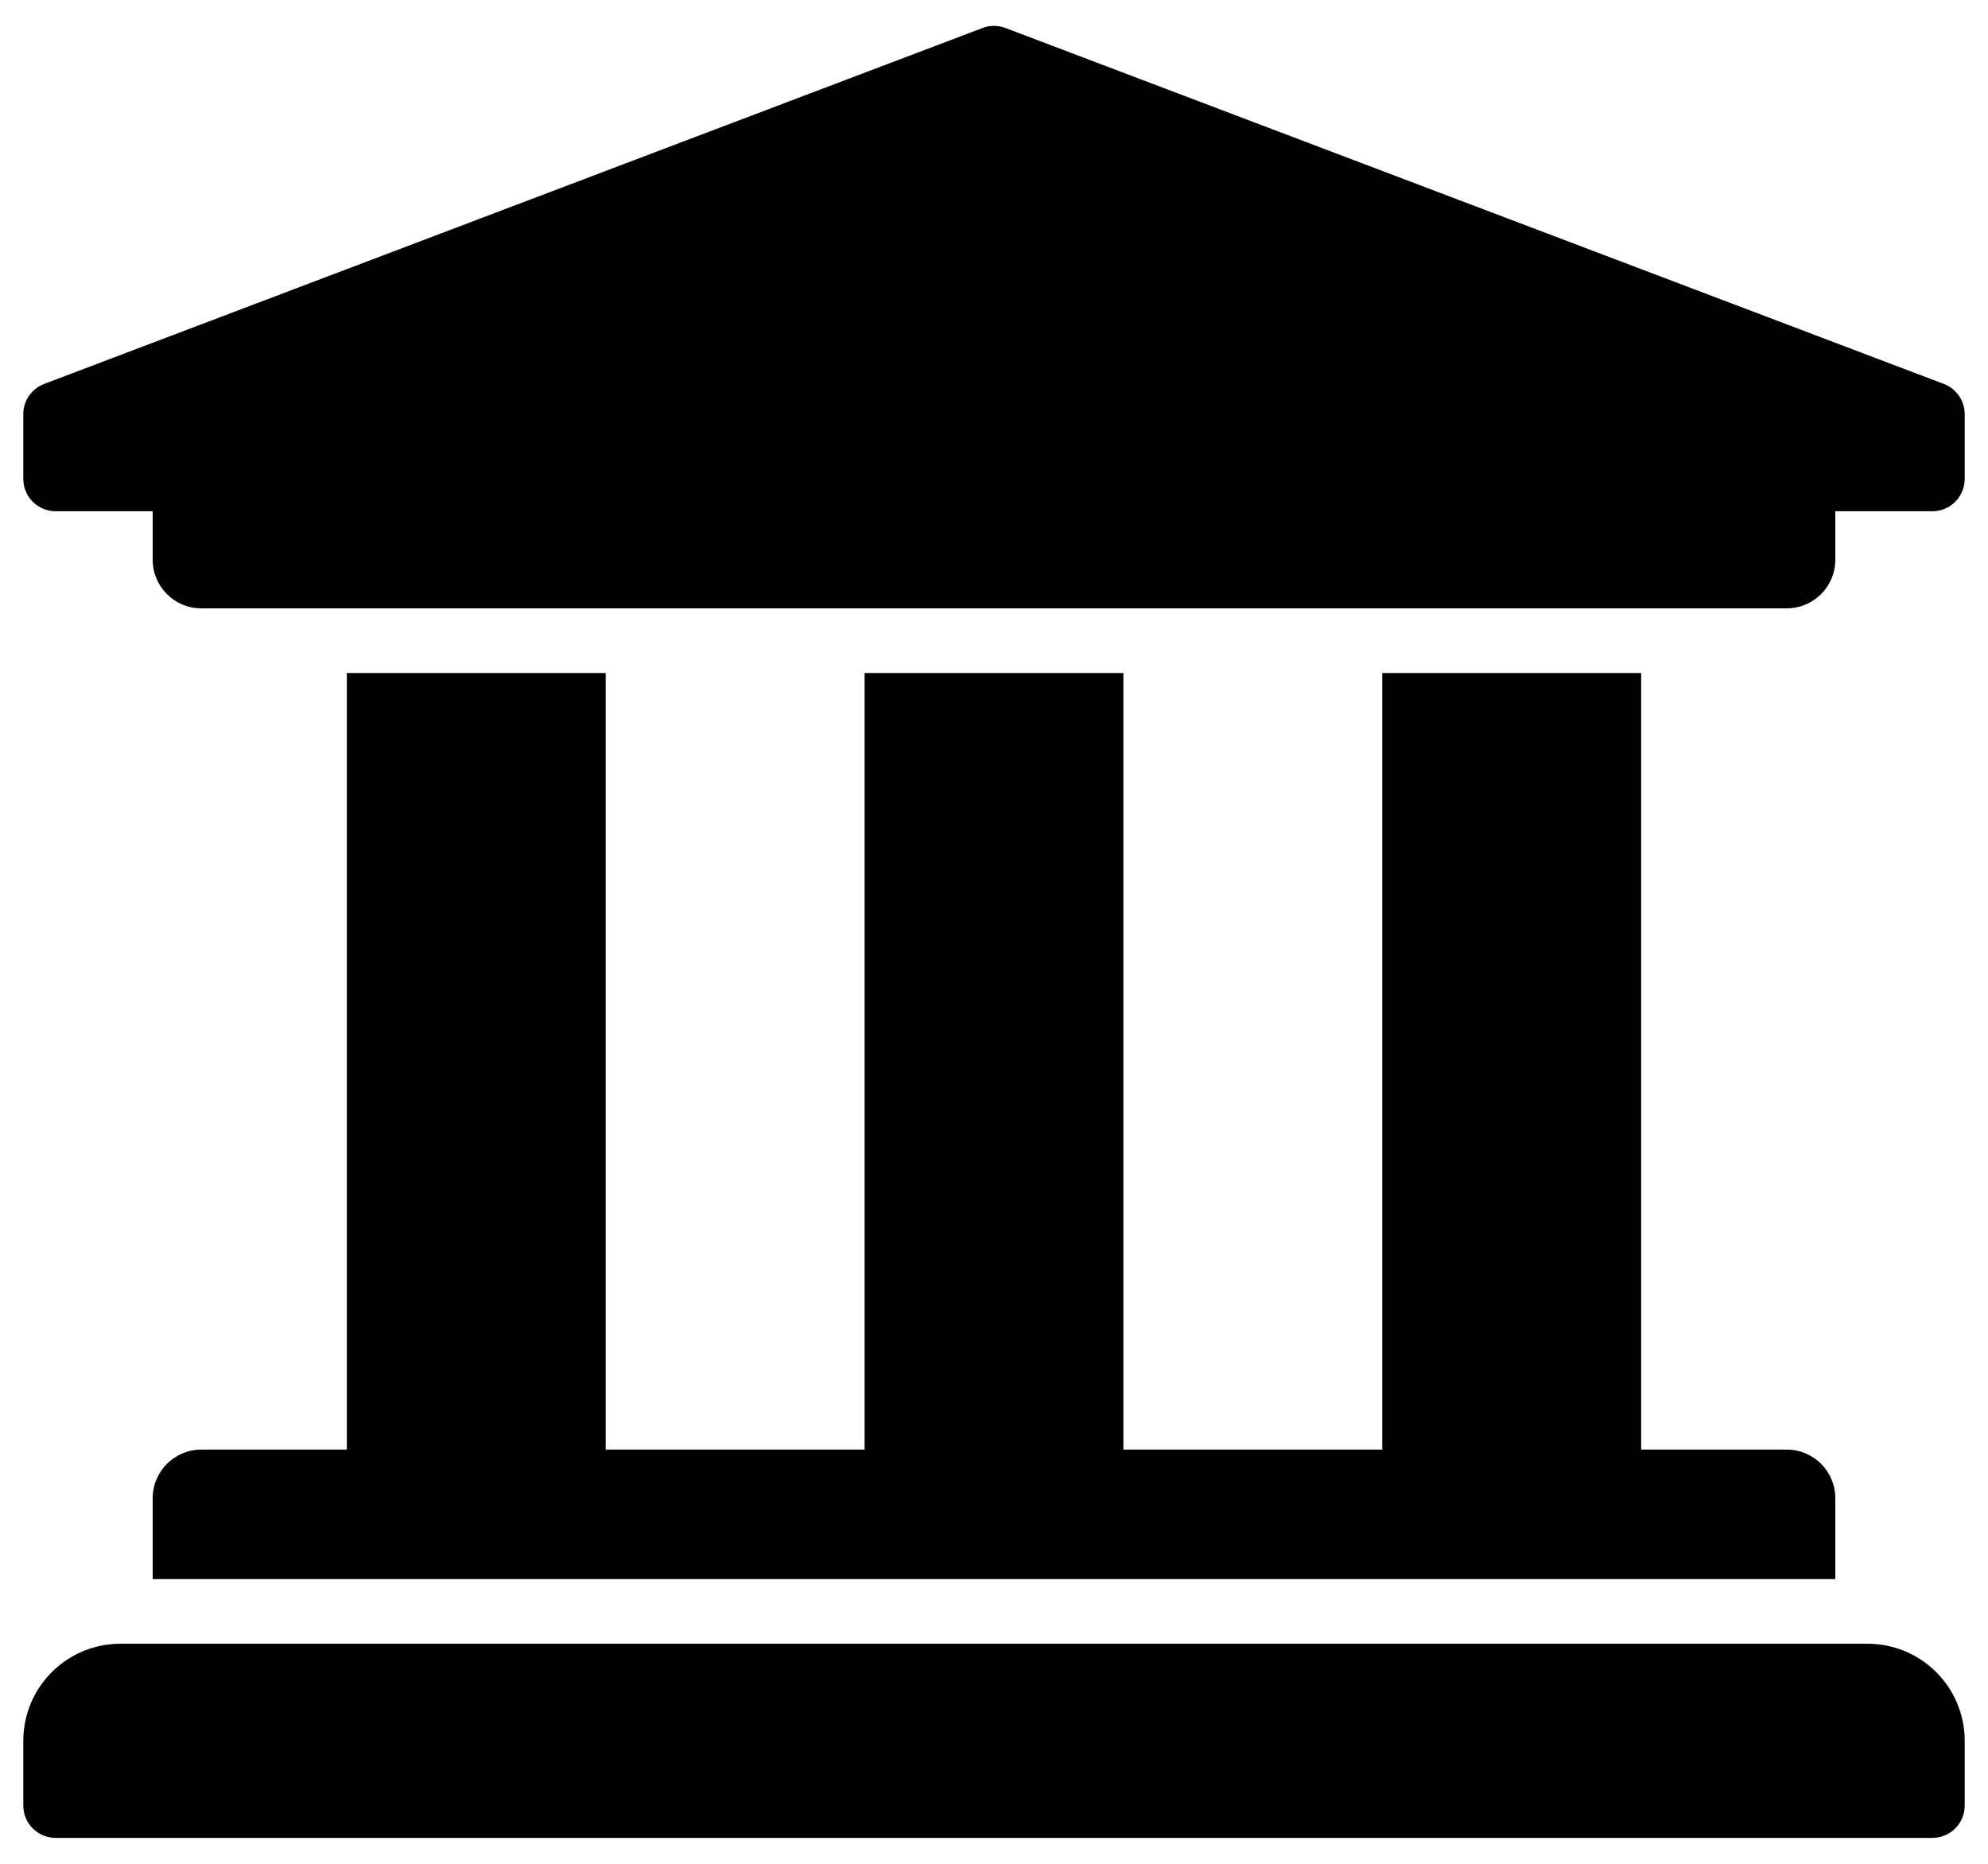 <svg width="32" height="30" viewBox="0 0 32 30" fill="none" xmlns="http://www.w3.org/2000/svg">
<path fill-rule="evenodd" clip-rule="evenodd" d="M31.625 6.667V7.708C31.625 7.996 31.392 8.229 31.104 8.229H29.542V9.01C29.542 9.442 29.192 9.792 28.76 9.792H3.24C2.808 9.792 2.458 9.442 2.458 9.01V8.229H0.896C0.608 8.229 0.375 7.996 0.375 7.708V6.667C0.375 6.456 0.502 6.266 0.697 6.185L15.801 0.456C15.928 0.403 16.072 0.403 16.199 0.456L31.303 6.185C31.498 6.266 31.625 6.456 31.625 6.667ZM30.062 26.458H1.938C1.075 26.458 0.375 27.158 0.375 28.021V29.062C0.375 29.35 0.608 29.583 0.896 29.583H31.104C31.392 29.583 31.625 29.35 31.625 29.062V28.021C31.625 27.158 30.925 26.458 30.062 26.458ZM5.583 10.833V23.333H3.24C2.808 23.333 2.458 23.683 2.458 24.115V25.417H29.542V24.115C29.542 23.683 29.192 23.333 28.76 23.333H26.417V10.833H22.25V23.333H18.083V10.833H13.917V23.333H9.75V10.833H5.583Z" fill="black"/>
</svg>
